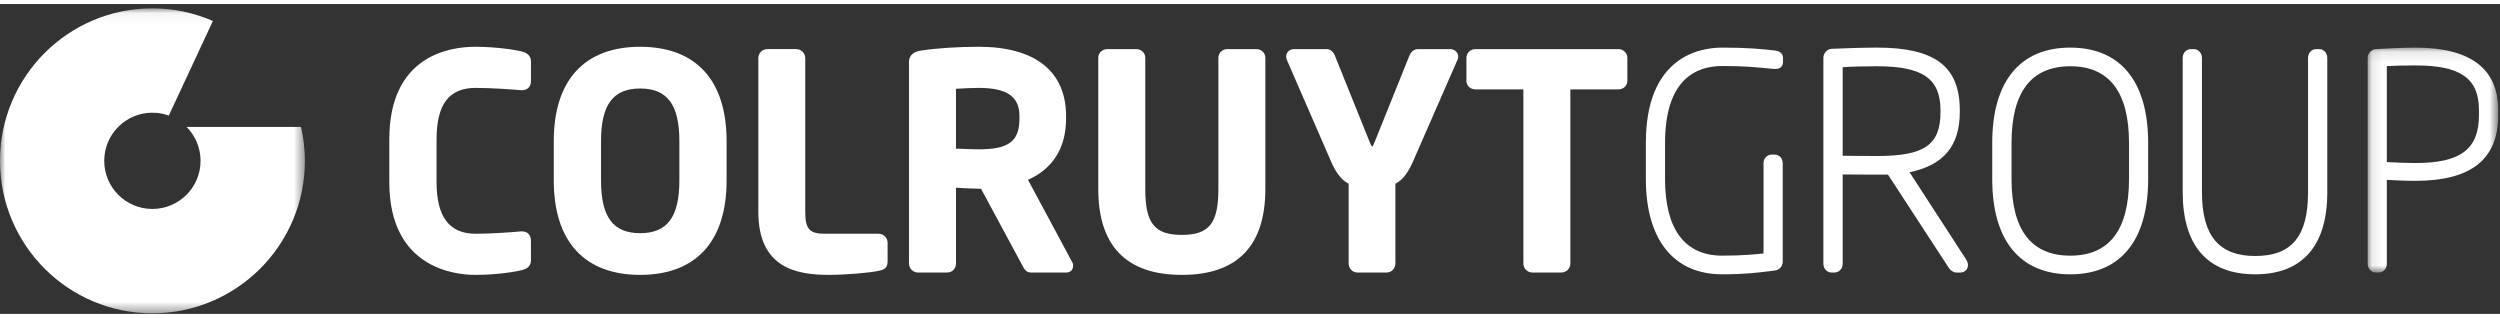 <svg height="22" viewBox="0 0 234 29" width="173" xmlns="http://www.w3.org/2000/svg" xmlns:xlink="http://www.w3.org/1999/xlink"><rect x="0" y="0" width="234" height="29" fill="#333333" stroke="none"/><mask id="a" fill="#fff"><path d="m12.318.104v21.051h-12.219v-21.051z" fill="#fff" fill-rule="evenodd"/></mask><mask id="b" fill="#fff"><path d="m0.0.054h28.538v28.543h-28.538z" fill="#fff" fill-rule="evenodd"/></mask><g fill="#fff" fill-rule="evenodd"><path d="m48.869 4.449c-.525-.145-2.365-.449-4.392-.449-2.418 0-8.038.843-8.038 8.662v4.02c0 8.042 6.152 8.668 8.038 8.668 2.236 0 4.063-.354 4.41-.453.262-.081.809-.249.809-.916v-1.823c0-.551-.32-.88-.845-.88h-.085c-.592.057-2.644.223-4.237.223-2.47 0-3.667-1.574-3.667-4.819v-4.02c0-3.286 1.164-4.814 3.667-4.814 1.592 0 3.645.165 4.268.217h.054c.525 0 .845-.322.845-.868v-1.831c0-.667-.568-.845-.826-.917"/><path d="m56.256 12.824c0-3.4 1.129-4.92 3.662-4.92 2.539 0 3.671 1.52 3.671 4.92v3.695c0 3.409-1.132 4.928-3.671 4.928-2.534 0-3.662-1.519-3.662-4.928zm3.662-8.824c-5.214 0-8.085 3.133-8.085 8.824v3.695c0 5.694 2.87 8.831 8.085 8.831 5.224 0 8.091-3.137 8.091-8.831v-3.695c0-5.69-2.866-8.824-8.091-8.824z"/><path d="m82.235 21.501h-5.028c-1.44 0-1.836-.445-1.836-2.054v-14.388c0-.463-.383-.842-.846-.842h-2.701c-.471 0-.844.379-.844.842v14.388c0 5.233 3.529 5.903 6.605 5.903 1.507 0 3.885-.195 4.713-.39.47-.098.781-.28.781-.863v-1.752c0-.467-.373-.844-.844-.844"/><path d="m89.48 7.929c.588-.04 1.628-.08 2.134-.08 2.632 0 3.805.811 3.805 2.629v.246c0 2.12-.996 2.874-3.805 2.874-.383 0-1.525-.038-2.134-.064zm6.739 8.521c2.339-1.03 3.565-3.008 3.565-5.727v-.246c0-4.18-2.898-6.477-8.17-6.477-1.942 0-3.912.127-5.407.356-.48.076-1.127.269-1.127 1.114v18.814c0 .472.381.845.843.845h2.74c.457 0 .818-.371.818-.845v-7.095c.125.009.258.012.4.024.578.032 1.246.072 1.734.072h.205l3.849 7.137.031.057c.137.276.325.65.787.65h3.334c.364 0 .623-.257.623-.623 0-.076 0-.23-.091-.36z"/><path d="m117.593 4.217h-2.709c-.476 0-.843.36-.843.818v12.274c0 3.212-.868 4.298-3.419 4.298-2.561 0-3.424-1.086-3.424-4.298v-12.274c0-.458-.367-.818-.843-.818h-2.708c-.475 0-.849.36-.849.818v12.274c0 5.338 2.633 8.041 7.824 8.041 5.183 0 7.815-2.703 7.815-8.041v-12.274c0-.458-.37-.818-.844-.818"/><path d="m135.72 4.217h-3.01c-.408 0-.688.34-.795.626l-3.281 8.148c-.109.274-.191.343-.186.363-.026-.021-.106-.095-.214-.362l-3.28-8.141c-.107-.295-.383-.634-.791-.634h-3.041c-.419 0-.739.304-.739.706 0 .105.035.208.08.338l4.131 9.492c.457 1.063.982 1.729 1.64 2.066v7.464c0 .474.365.845.817.845h2.735c.458 0 .822-.371.822-.845v-7.464c.659-.337 1.179-1.004 1.642-2.066l4.163-9.516.019-.046c.027-.069.058-.149.058-.269 0-.395-.342-.706-.77-.706"/><path d="m151.474 4.217h-13.37c-.471 0-.846.36-.846.818v2.162c0 .452.366.789.846.789h4.485v16.298c0 .472.377.845.845.845h2.707c.468 0 .845-.374.845-.845v-16.298h4.489c.48 0 .845-.337.845-.789v-2.162c0-.458-.373-.818-.845-.818"/><path d="m166.162 4.353c-1.295-.149-2.562-.275-4.962-.275-2.147 0-7.148.87-7.148 8.914v3.392c0 5.666 2.601 8.913 7.148 8.913 2.125 0 3.371-.16 4.56-.31l.375-.05c.412-.039.728-.404.728-.813v-9.218c0-.465-.325-.814-.764-.814h-.267c-.436 0-.765.349-.765.814v8.441c-.614.066-1.902.204-3.867.204-3.503 0-5.352-2.476-5.352-7.167v-3.392c0-5.949 2.912-7.192 5.352-7.192 2.036 0 2.899.088 4.819.274h.16c.472 0 .712-.245.712-.707v-.279c0-.293-.124-.661-.729-.735"/><path d="m172.474 5.912c.835-.064 2.178-.089 3.226-.089 4.268 0 5.931 1.159 5.931 4.131v.137c0 3.094-1.495 4.132-5.931 4.132-.409 0-1.115-.005-1.814-.009-.528-.008-1.04-.015-1.412-.015zm6.26 9.83c3.205-.667 4.703-2.477 4.703-5.651v-.137c0-4.115-2.317-5.876-7.736-5.876-1.164 0-3.317.062-4.297.114-.397.044-.735.419-.735.821v19.297c0 .463.339.819.765.819h.276c.427 0 .765-.356.765-.819v-8.359c.689 0 2.382.016 3.226.016h1.014l5.744 8.803c.106.137.383.36.652.36h.357c.43 0 .733-.29.733-.707 0-.156-.062-.333-.188-.543z"/><path d="m193.776 23.551c-3.647 0-5.496-2.404-5.496-7.167v-3.392c0-4.756 1.849-7.169 5.496-7.169 3.645 0 5.499 2.413 5.499 7.169v3.392c0 4.763-1.854 7.167-5.499 7.167m0-19.473c-4.707 0-7.303 3.169-7.303 8.914v3.392c0 5.744 2.596 8.913 7.303 8.913 4.703 0 7.291-3.169 7.291-8.913v-3.392c0-5.745-2.588-8.914-7.291-8.914"/><path d="m217.074 4.217h-.28c-.423 0-.762.36-.762.818v12.582c0 4.125-1.524 5.965-4.952 5.965-3.39 0-4.977-1.902-4.977-5.965v-12.582c0-.449-.343-.818-.762-.818h-.274c-.427 0-.766.36-.766.818v12.582c0 5.022 2.344 7.68 6.779 7.68 4.415 0 6.754-2.658 6.754-7.68v-12.582c0-.458-.334-.818-.76-.818"/><path d="m4.577 10.907c-.827 0-1.874-.048-2.686-.088v-8.984c.731-.045 1.656-.064 2.686-.064 4.22 0 5.939 1.212 5.939 4.186v.464c0 3.187-1.72 4.485-5.939 4.485m0-10.802c-1.128 0-2.654.08-3.746.139-.396.047-.733.418-.733.818v19.275c0 .464.337.819.763.819h.271c.431 0 .759-.356.759-.819v-7.853c.562.031 1.601.089 2.686.089 5.211 0 7.741-2.013 7.741-6.15v-.464c0-3.882-2.601-5.853-7.741-5.853" mask="url(#a)" transform="translate(221.515 3.974)"/><path d="m18.772 14.327c0 2.487-2.018 4.503-4.512 4.503-2.485 0-4.504-2.015-4.504-4.503 0-2.49 2.018-4.506 4.504-4.506.543 0 1.063.095 1.539.27l4.129-8.855c-1.738-.755-3.649-1.182-5.668-1.182-7.877 0-14.26 6.392-14.26 14.273 0 7.877 6.383 14.27 14.26 14.27 7.886 0 14.278-6.393 14.278-14.27 0-1.09-.133-2.153-.364-3.173h-10.709c.81.812 1.307 1.935 1.307 3.173" mask="url(#b)" transform="translate(0 .349)"/></g></svg>
